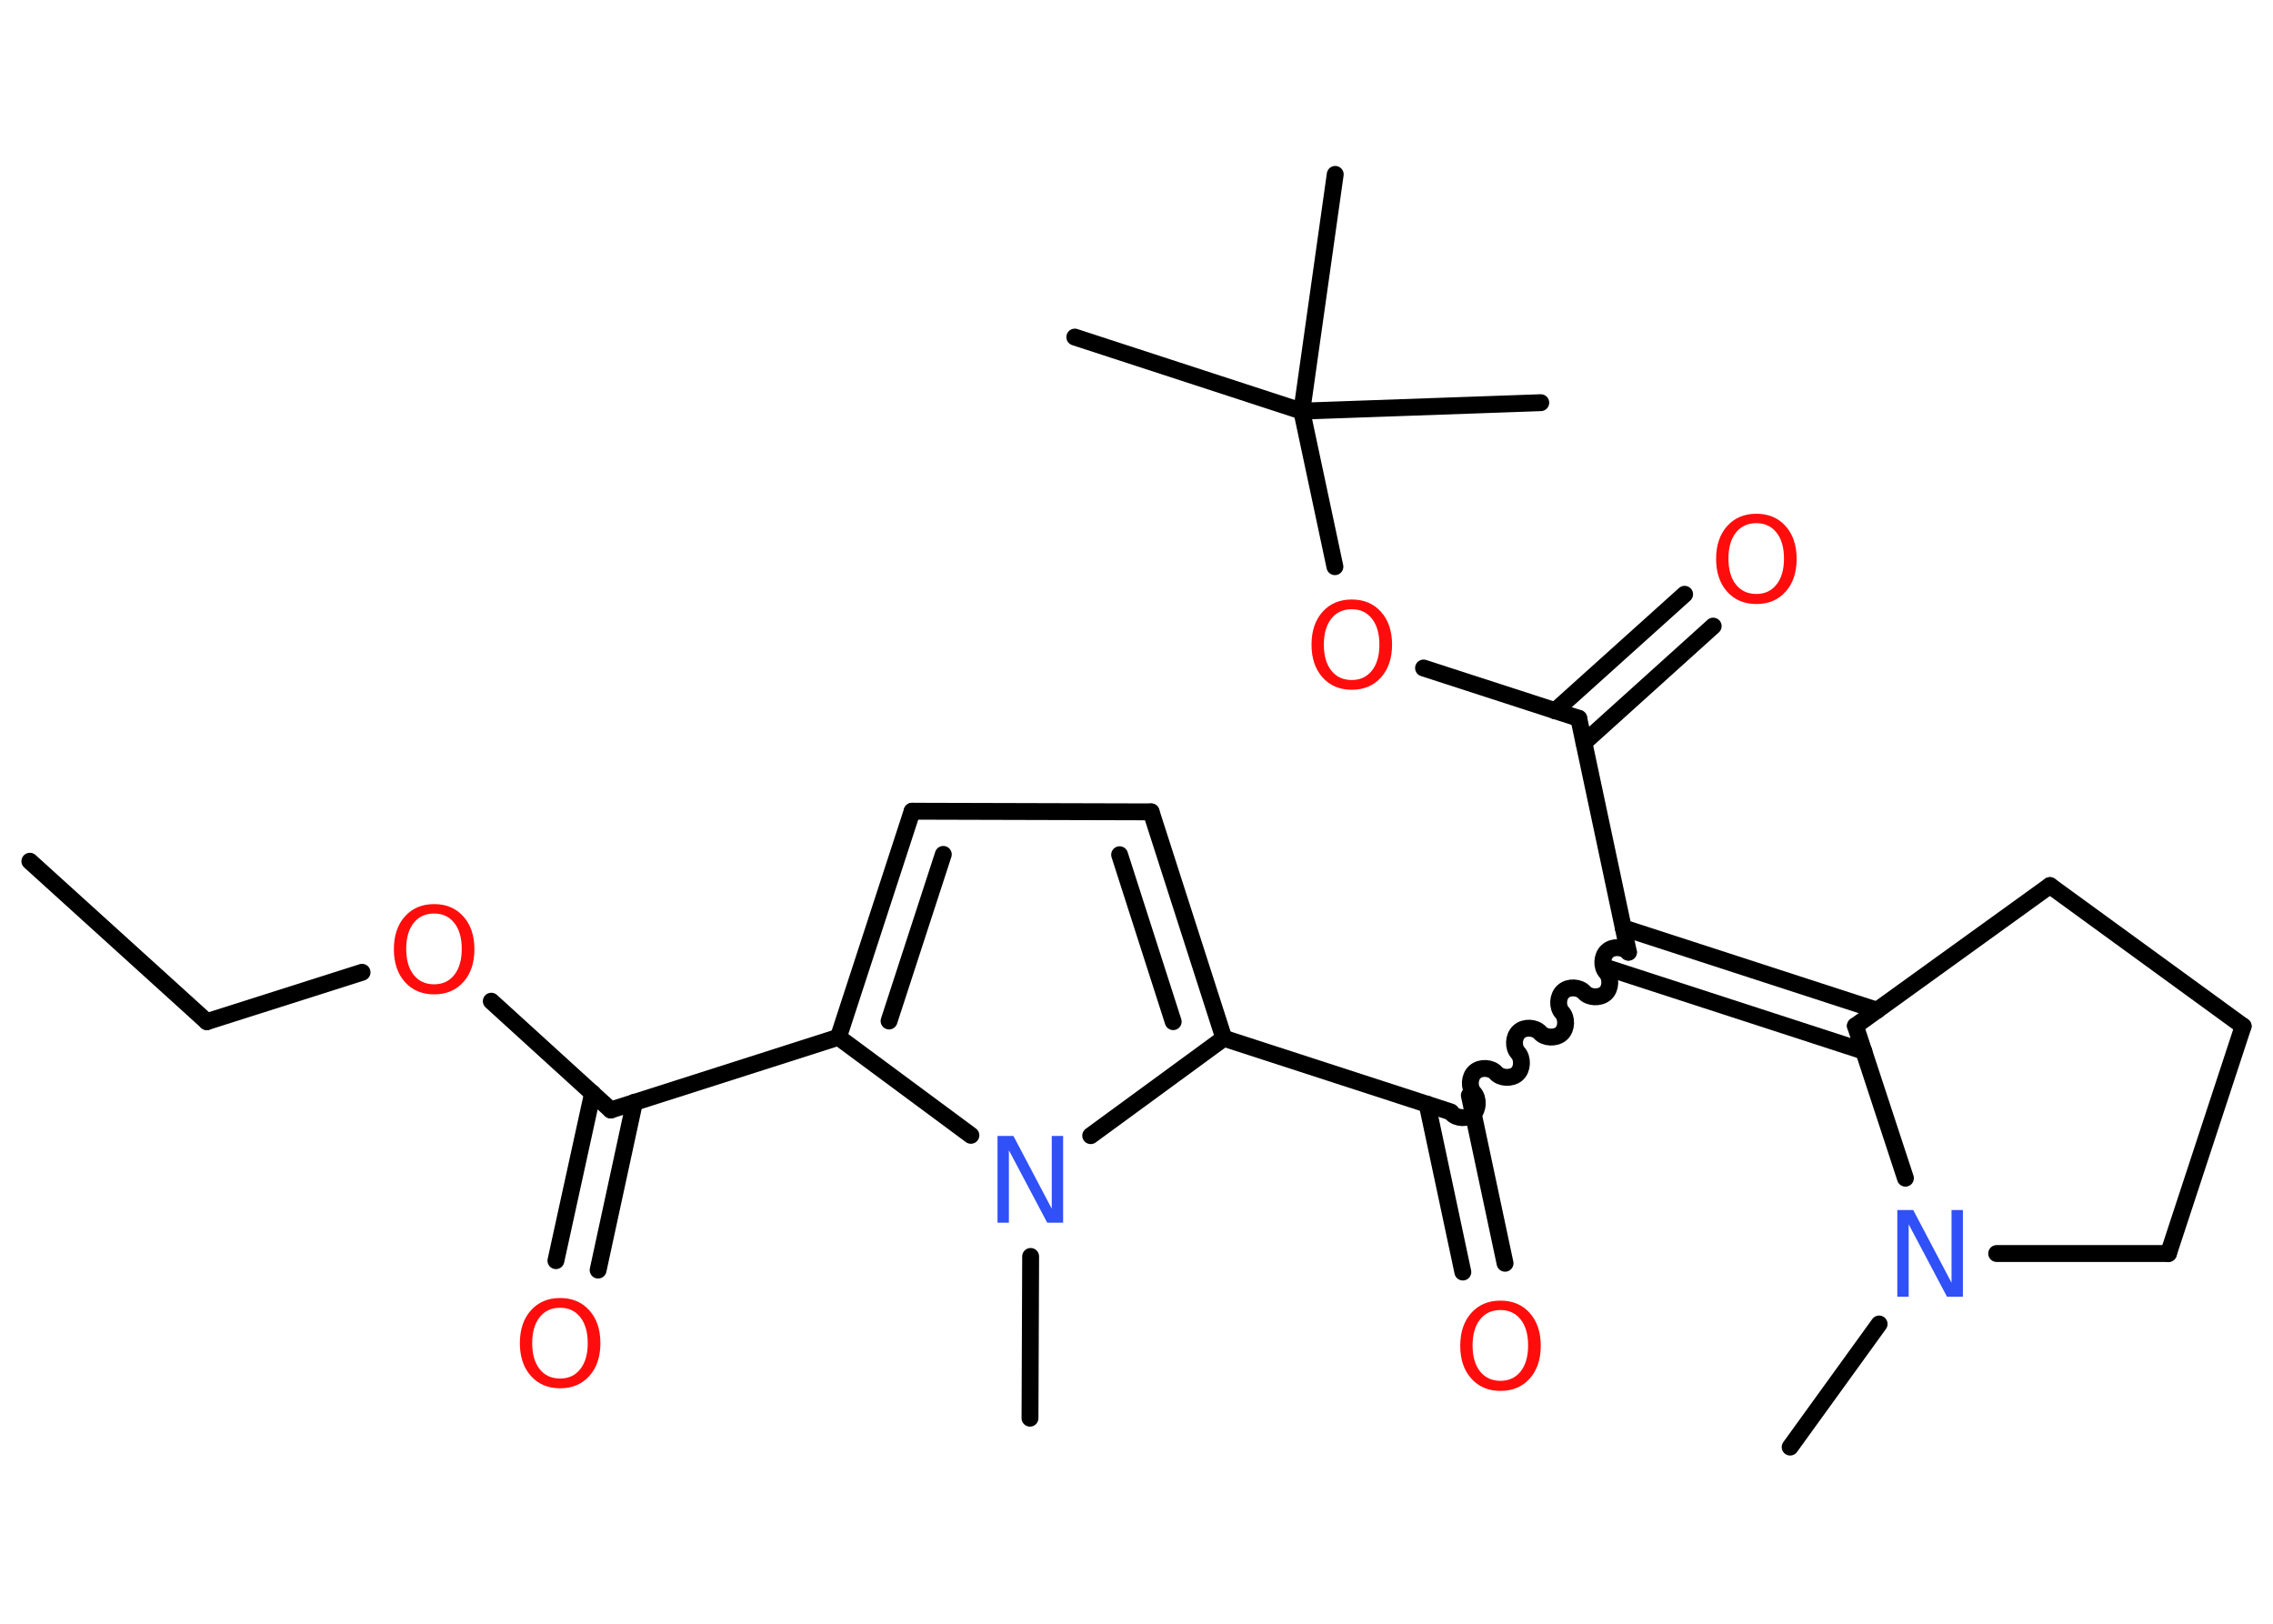 <?xml version='1.0' encoding='UTF-8'?>
<!DOCTYPE svg PUBLIC "-//W3C//DTD SVG 1.1//EN" "http://www.w3.org/Graphics/SVG/1.1/DTD/svg11.dtd">
<svg version='1.2' xmlns='http://www.w3.org/2000/svg' xmlns:xlink='http://www.w3.org/1999/xlink' width='70.0mm' height='50.0mm' viewBox='0 0 70.0 50.0'>
  <desc>Generated by the Chemistry Development Kit (http://github.com/cdk)</desc>
  <g stroke-linecap='round' stroke-linejoin='round' stroke='#000000' stroke-width='.52' fill='#FF0D0D'>
    <rect x='.0' y='.0' width='70.0' height='50.0' fill='#FFFFFF' stroke='none'/>
    <g id='mol1' class='mol'>
      <line id='mol1bnd1' class='bond' x1='.92' y1='26.52' x2='6.37' y2='31.46'/>
      <line id='mol1bnd2' class='bond' x1='6.37' y1='31.46' x2='11.15' y2='29.94'/>
      <line id='mol1bnd3' class='bond' x1='15.13' y1='30.83' x2='18.81' y2='34.18'/>
      <g id='mol1bnd4' class='bond'>
        <line x1='19.54' y1='33.94' x2='18.42' y2='39.11'/>
        <line x1='18.25' y1='33.66' x2='17.12' y2='38.82'/>
      </g>
      <line id='mol1bnd5' class='bond' x1='18.81' y1='34.18' x2='25.82' y2='31.94'/>
      <g id='mol1bnd6' class='bond'>
        <line x1='28.09' y1='24.98' x2='25.82' y2='31.94'/>
        <line x1='29.05' y1='26.31' x2='27.38' y2='31.44'/>
      </g>
      <line id='mol1bnd7' class='bond' x1='28.09' y1='24.98' x2='35.45' y2='25.0'/>
      <g id='mol1bnd8' class='bond'>
        <line x1='37.69' y1='31.97' x2='35.45' y2='25.0'/>
        <line x1='36.13' y1='31.46' x2='34.48' y2='26.32'/>
      </g>
      <line id='mol1bnd9' class='bond' x1='37.69' y1='31.97' x2='44.68' y2='34.24'/>
      <g id='mol1bnd10' class='bond'>
        <line x1='45.25' y1='33.73' x2='46.35' y2='38.9'/>
        <line x1='43.95' y1='34.0' x2='45.05' y2='39.17'/>
      </g>
      <path id='mol1bnd11' class='bond' d='M50.15 29.32c-.15 -.17 -.48 -.19 -.65 -.03c-.17 .15 -.19 .48 -.03 .65c.15 .17 .14 .5 -.03 .65c-.17 .15 -.5 .14 -.65 -.03c-.15 -.17 -.48 -.19 -.65 -.03c-.17 .15 -.19 .48 -.03 .65c.15 .17 .14 .5 -.03 .65c-.17 .15 -.5 .14 -.65 -.03c-.15 -.17 -.48 -.19 -.65 -.03c-.17 .15 -.19 .48 -.03 .65c.15 .17 .14 .5 -.03 .65c-.17 .15 -.5 .14 -.65 -.03c-.15 -.17 -.48 -.19 -.65 -.03c-.17 .15 -.19 .48 -.03 .65c.15 .17 .14 .5 -.03 .65c-.17 .15 -.5 .14 -.65 -.03' fill='none' stroke='#000000' stroke-width='.52'/>
      <line id='mol1bnd12' class='bond' x1='50.15' y1='29.32' x2='48.62' y2='22.12'/>
      <g id='mol1bnd13' class='bond'>
        <line x1='47.89' y1='21.89' x2='51.88' y2='18.3'/>
        <line x1='48.78' y1='22.87' x2='52.76' y2='19.28'/>
      </g>
      <line id='mol1bnd14' class='bond' x1='48.62' y1='22.12' x2='43.84' y2='20.57'/>
      <line id='mol1bnd15' class='bond' x1='41.11' y1='17.45' x2='40.09' y2='12.66'/>
      <line id='mol1bnd16' class='bond' x1='40.09' y1='12.66' x2='33.1' y2='10.38'/>
      <line id='mol1bnd17' class='bond' x1='40.09' y1='12.66' x2='41.12' y2='5.37'/>
      <line id='mol1bnd18' class='bond' x1='40.09' y1='12.66' x2='47.45' y2='12.4'/>
      <g id='mol1bnd19' class='bond'>
        <line x1='49.99' y1='28.57' x2='57.81' y2='31.11'/>
        <line x1='49.58' y1='29.83' x2='57.4' y2='32.37'/>
      </g>
      <line id='mol1bnd20' class='bond' x1='57.14' y1='31.59' x2='63.13' y2='27.27'/>
      <line id='mol1bnd21' class='bond' x1='63.13' y1='27.27' x2='69.08' y2='31.6'/>
      <line id='mol1bnd22' class='bond' x1='69.08' y1='31.6' x2='66.78' y2='38.6'/>
      <line id='mol1bnd23' class='bond' x1='66.78' y1='38.6' x2='61.49' y2='38.6'/>
      <line id='mol1bnd24' class='bond' x1='57.14' y1='31.59' x2='58.68' y2='36.28'/>
      <line id='mol1bnd25' class='bond' x1='57.87' y1='40.77' x2='55.13' y2='44.56'/>
      <line id='mol1bnd26' class='bond' x1='37.69' y1='31.97' x2='33.59' y2='34.97'/>
      <line id='mol1bnd27' class='bond' x1='25.82' y1='31.94' x2='29.9' y2='34.96'/>
      <line id='mol1bnd28' class='bond' x1='31.74' y1='38.69' x2='31.72' y2='43.67'/>
      <path id='mol1atm3' class='atom' d='M13.37 28.13q-.4 .0 -.63 .29q-.23 .29 -.23 .8q.0 .51 .23 .8q.23 .29 .63 .29q.39 .0 .62 -.29q.23 -.29 .23 -.8q.0 -.51 -.23 -.8q-.23 -.29 -.62 -.29zM13.37 27.84q.56 .0 .9 .38q.34 .38 .34 1.01q.0 .63 -.34 1.01q-.34 .38 -.9 .38q-.56 .0 -.9 -.38q-.34 -.38 -.34 -1.01q.0 -.63 .34 -1.01q.34 -.38 .9 -.38z' stroke='none'/>
      <path id='mol1atm5' class='atom' d='M17.25 40.27q-.4 .0 -.63 .29q-.23 .29 -.23 .8q.0 .51 .23 .8q.23 .29 .63 .29q.39 .0 .62 -.29q.23 -.29 .23 -.8q.0 -.51 -.23 -.8q-.23 -.29 -.62 -.29zM17.25 39.97q.56 .0 .9 .38q.34 .38 .34 1.01q.0 .63 -.34 1.01q-.34 .38 -.9 .38q-.56 .0 -.9 -.38q-.34 -.38 -.34 -1.01q.0 -.63 .34 -1.01q.34 -.38 .9 -.38z' stroke='none'/>
      <path id='mol1atm11' class='atom' d='M46.21 40.34q-.4 .0 -.63 .29q-.23 .29 -.23 .8q.0 .51 .23 .8q.23 .29 .63 .29q.39 .0 .62 -.29q.23 -.29 .23 -.8q.0 -.51 -.23 -.8q-.23 -.29 -.62 -.29zM46.21 40.05q.56 .0 .9 .38q.34 .38 .34 1.01q.0 .63 -.34 1.01q-.34 .38 -.9 .38q-.56 .0 -.9 -.38q-.34 -.38 -.34 -1.01q.0 -.63 .34 -1.01q.34 -.38 .9 -.38z' stroke='none'/>
      <path id='mol1atm14' class='atom' d='M54.09 16.11q-.4 .0 -.63 .29q-.23 .29 -.23 .8q.0 .51 .23 .8q.23 .29 .63 .29q.39 .0 .62 -.29q.23 -.29 .23 -.8q.0 -.51 -.23 -.8q-.23 -.29 -.62 -.29zM54.09 15.82q.56 .0 .9 .38q.34 .38 .34 1.01q.0 .63 -.34 1.01q-.34 .38 -.9 .38q-.56 .0 -.9 -.38q-.34 -.38 -.34 -1.01q.0 -.63 .34 -1.01q.34 -.38 .9 -.38z' stroke='none'/>
      <path id='mol1atm15' class='atom' d='M41.63 18.76q-.4 .0 -.63 .29q-.23 .29 -.23 .8q.0 .51 .23 .8q.23 .29 .63 .29q.39 .0 .62 -.29q.23 -.29 .23 -.8q.0 -.51 -.23 -.8q-.23 -.29 -.62 -.29zM41.63 18.46q.56 .0 .9 .38q.34 .38 .34 1.01q.0 .63 -.34 1.01q-.34 .38 -.9 .38q-.56 .0 -.9 -.38q-.34 -.38 -.34 -1.01q.0 -.63 .34 -1.01q.34 -.38 .9 -.38z' stroke='none'/>
      <path id='mol1atm24' class='atom' d='M58.44 37.26h.48l1.18 2.24v-2.24h.35v2.67h-.49l-1.18 -2.23v2.23h-.35v-2.67z' stroke='none' fill='#3050F8'/>
      <path id='mol1atm26' class='atom' d='M30.73 34.98h.48l1.18 2.24v-2.24h.35v2.67h-.49l-1.18 -2.23v2.23h-.35v-2.67z' stroke='none' fill='#3050F8'/>
    </g>
  </g>
</svg>
